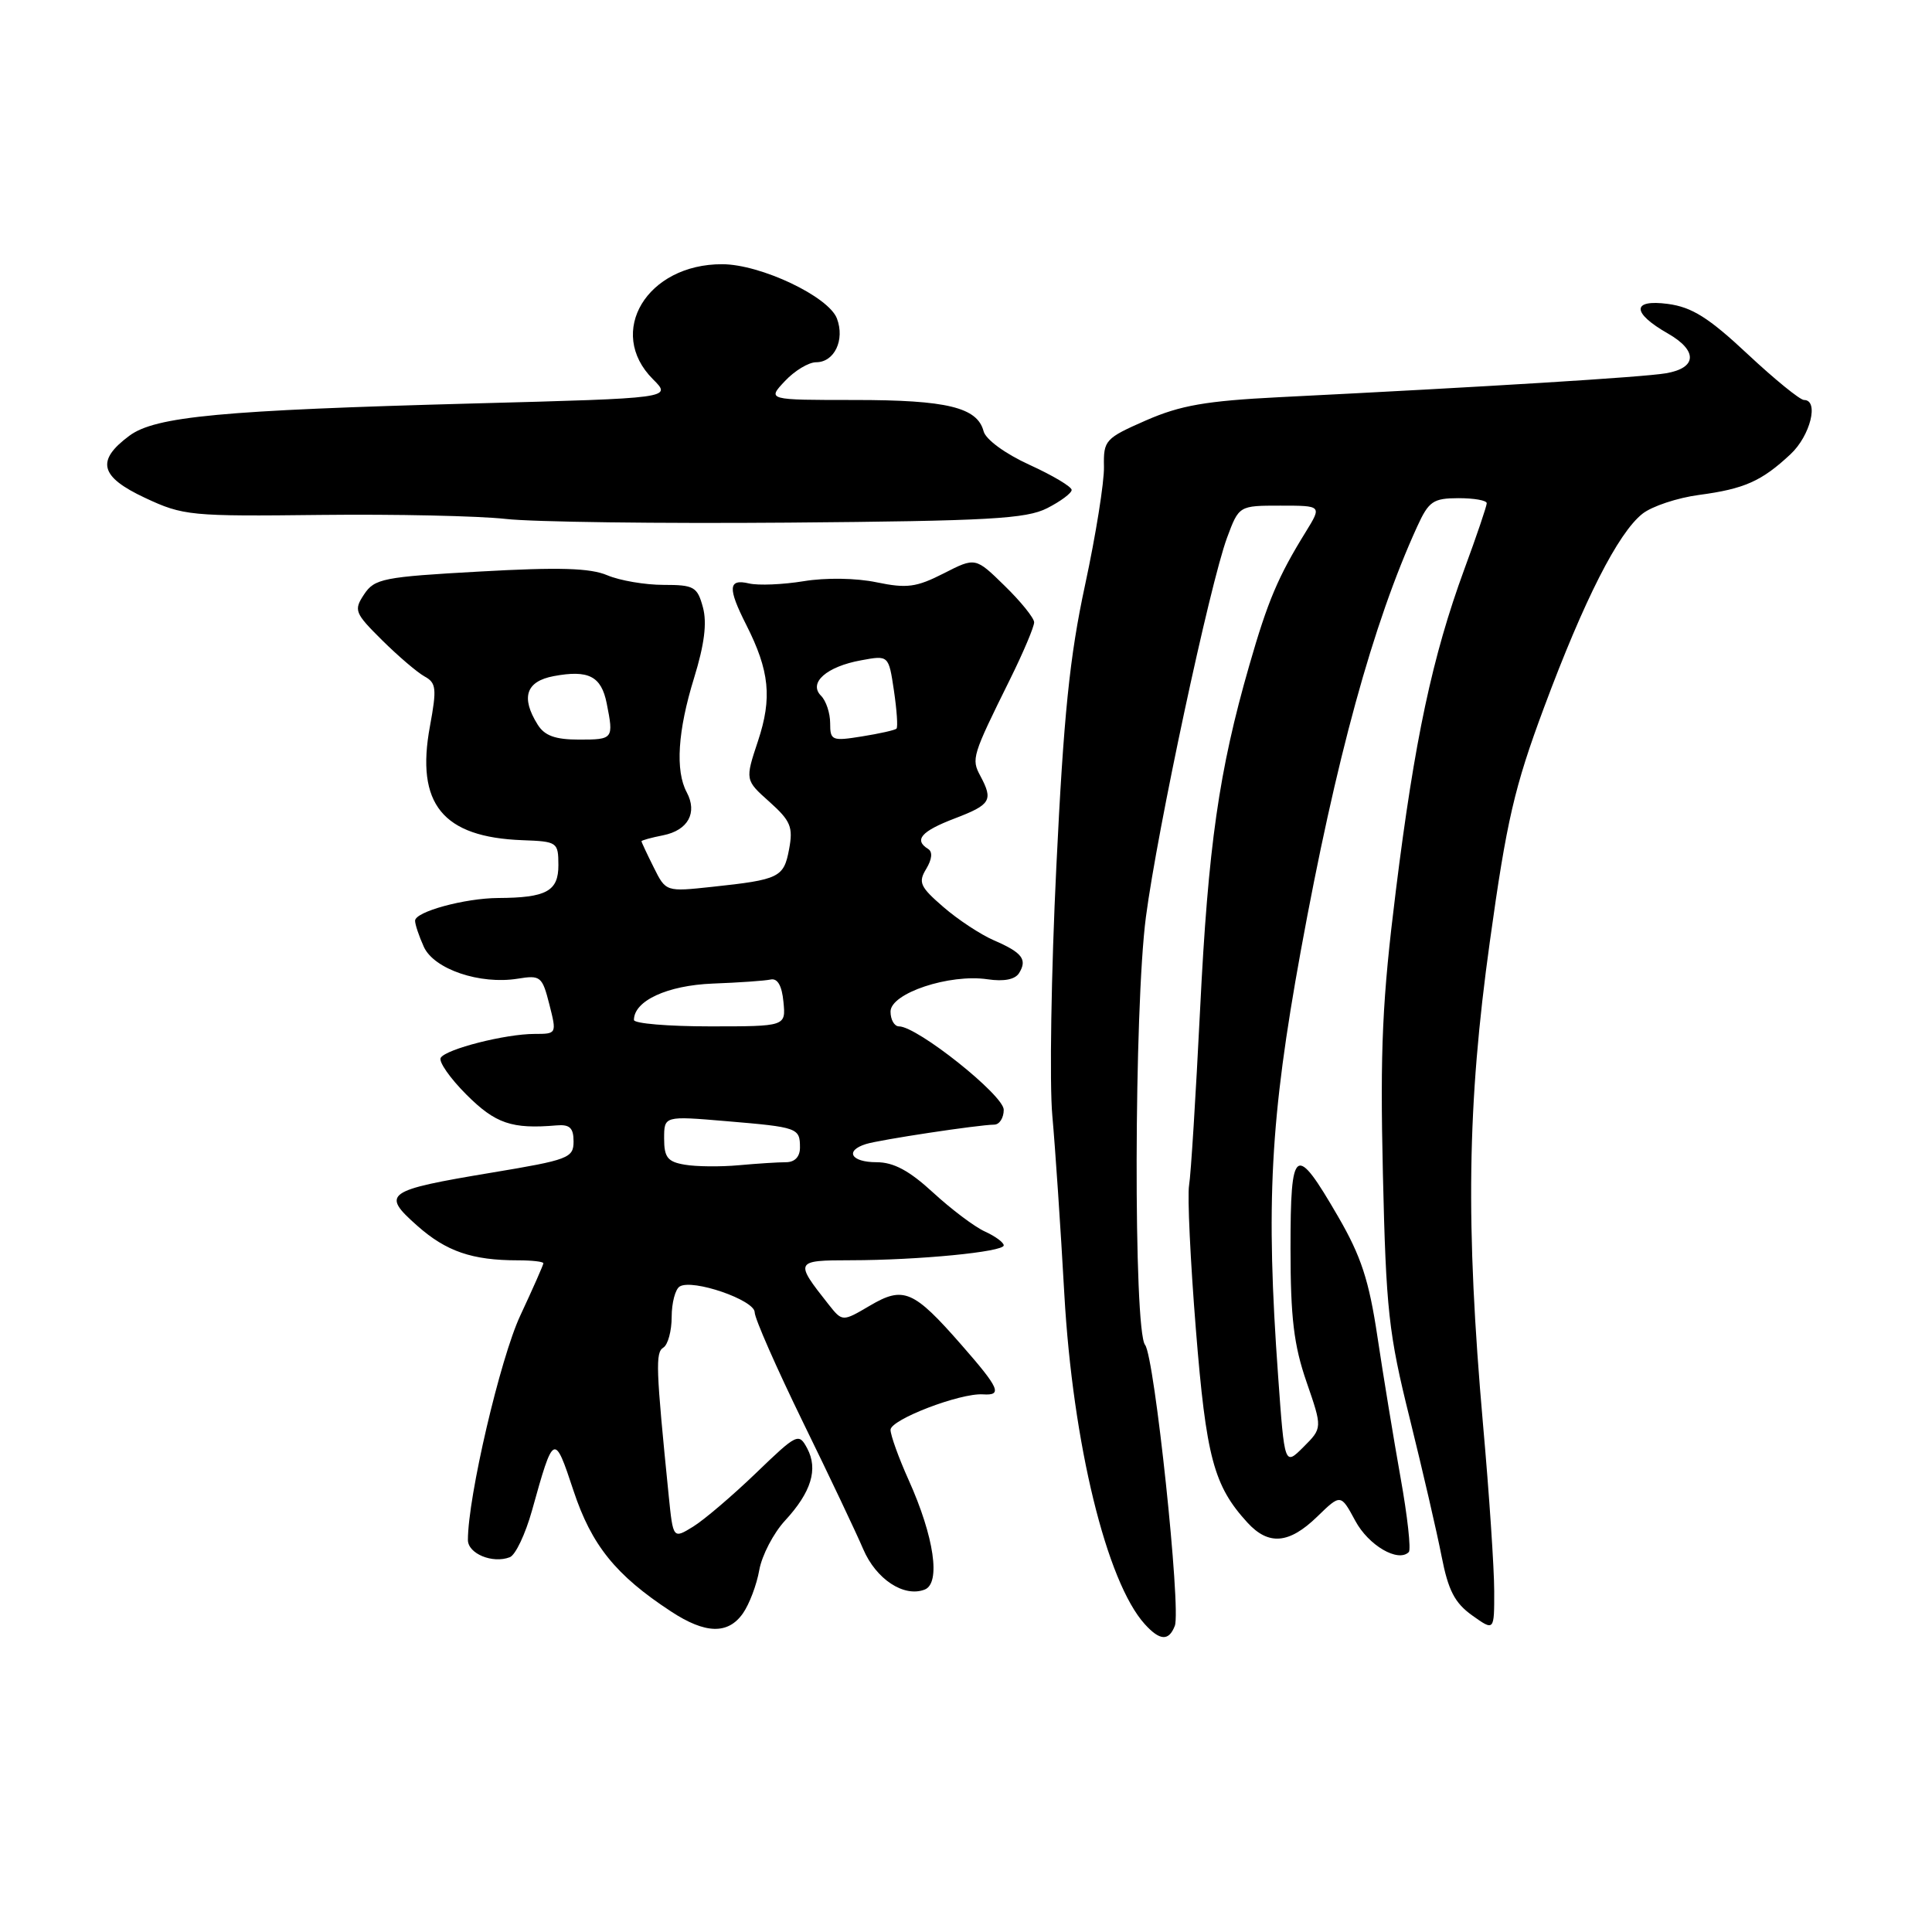 <?xml version="1.0" encoding="UTF-8" standalone="no"?>
<!DOCTYPE svg PUBLIC "-//W3C//DTD SVG 1.1//EN" "http://www.w3.org/Graphics/SVG/1.1/DTD/svg11.dtd" >
<svg xmlns="http://www.w3.org/2000/svg" xmlns:xlink="http://www.w3.org/1999/xlink" version="1.1" viewBox="0 0 256 256">
 <g >
 <path fill="currentColor"
d=" M 155.67 215.43 C 156.52 213.20 152.98 179.77 151.73 178.21 C 150.18 176.28 150.26 133.53 151.84 121.50 C 153.37 109.85 160.31 77.43 162.59 71.25 C 164.17 67.00 164.17 67.00 169.66 67.00 C 175.16 67.00 175.16 67.00 173.03 70.46 C 169.35 76.41 167.99 79.62 165.53 88.19 C 161.51 102.15 160.09 112.10 159.02 133.74 C 158.45 145.16 157.80 155.65 157.56 157.05 C 157.32 158.46 157.73 167.05 158.46 176.15 C 159.82 193.09 160.82 196.87 165.29 201.75 C 168.09 204.81 170.81 204.58 174.53 200.97 C 177.65 197.94 177.65 197.94 179.58 201.51 C 181.33 204.78 185.26 207.07 186.67 205.66 C 186.99 205.35 186.50 200.91 185.58 195.79 C 184.67 190.68 183.29 182.29 182.52 177.14 C 181.40 169.65 180.36 166.47 177.31 161.21 C 171.62 151.40 171.00 151.81 171.00 165.41 C 171.00 174.61 171.44 178.25 173.12 183.11 C 175.23 189.22 175.23 189.22 172.72 191.73 C 170.21 194.24 170.21 194.24 169.36 182.37 C 167.71 159.48 168.30 148.30 172.36 126.00 C 177.01 100.52 181.92 82.61 187.79 69.76 C 189.32 66.42 189.89 66.02 193.25 66.01 C 195.31 66.01 197.00 66.30 197.00 66.68 C 197.00 67.05 195.67 70.99 194.03 75.43 C 189.80 86.96 187.44 98.01 184.96 118.00 C 183.16 132.46 182.86 138.98 183.24 155.50 C 183.66 173.63 183.99 176.67 186.81 188.00 C 188.51 194.88 190.41 203.08 191.02 206.23 C 191.90 210.74 192.76 212.40 195.07 214.05 C 198.00 216.14 198.00 216.14 197.99 210.82 C 197.99 207.89 197.33 197.97 196.51 188.78 C 194.18 162.26 194.40 146.40 197.41 124.78 C 199.64 108.72 200.66 104.31 204.58 93.78 C 209.90 79.49 214.41 70.61 217.64 68.07 C 218.90 67.08 222.27 65.96 225.14 65.58 C 231.13 64.78 233.42 63.77 237.25 60.19 C 239.88 57.74 241.06 53.00 239.04 53.00 C 238.51 53.00 235.14 50.26 231.56 46.91 C 226.41 42.09 224.20 40.70 221.00 40.27 C 216.19 39.63 216.19 41.45 221.02 44.20 C 224.98 46.47 224.87 48.76 220.75 49.46 C 217.71 49.98 197.12 51.25 169.50 52.63 C 159.80 53.12 156.42 53.71 151.86 55.70 C 146.44 58.08 146.21 58.33 146.28 61.84 C 146.33 63.85 145.20 70.90 143.78 77.50 C 141.73 87.01 140.94 94.77 139.97 114.85 C 139.29 128.79 139.05 143.64 139.44 147.85 C 139.82 152.06 140.54 162.70 141.03 171.50 C 142.15 191.27 146.62 209.61 151.69 215.21 C 153.69 217.42 154.88 217.48 155.67 215.43 Z  M 98.44 213.78 C 99.29 212.57 100.27 209.98 100.61 208.03 C 100.96 206.09 102.49 203.15 104.01 201.50 C 107.50 197.72 108.43 194.68 106.96 191.92 C 105.84 189.83 105.63 189.93 100.15 195.21 C 97.04 198.20 93.30 201.39 91.84 202.29 C 89.19 203.92 89.19 203.92 88.61 198.21 C 86.90 181.21 86.83 179.22 87.90 178.56 C 88.50 178.19 89.00 176.36 89.00 174.50 C 89.00 172.64 89.48 170.82 90.06 170.47 C 91.75 169.42 100.00 172.26 100.00 173.89 C 100.00 174.70 102.88 181.23 106.39 188.43 C 109.91 195.62 113.50 203.20 114.38 205.27 C 116.08 209.25 119.77 211.69 122.52 210.63 C 124.68 209.80 123.79 203.65 120.41 196.13 C 119.08 193.18 118.00 190.17 118.00 189.46 C 118.00 188.10 127.23 184.56 130.25 184.76 C 132.86 184.93 132.45 183.98 127.41 178.22 C 121.04 170.94 119.72 170.38 115.26 173.01 C 111.62 175.15 111.62 175.15 109.78 172.83 C 105.26 167.11 105.31 167.00 112.71 166.99 C 121.72 166.98 133.00 165.88 133.00 165.02 C 133.00 164.63 131.88 163.81 130.50 163.18 C 129.13 162.56 126.04 160.23 123.64 158.02 C 120.48 155.11 118.41 154.00 116.14 154.00 C 112.76 154.00 111.89 152.48 114.75 151.59 C 116.58 151.02 129.58 149.05 131.75 149.02 C 132.44 149.01 133.00 148.12 133.00 147.05 C 133.00 145.12 121.54 136.00 119.12 136.00 C 118.51 136.00 118.00 135.12 118.00 134.04 C 118.00 131.61 125.80 129.01 130.86 129.76 C 133.04 130.08 134.51 129.79 135.04 128.93 C 136.15 127.13 135.45 126.22 131.68 124.59 C 129.93 123.83 126.92 121.85 125.00 120.18 C 121.91 117.51 121.64 116.92 122.73 115.13 C 123.50 113.85 123.60 112.87 122.98 112.49 C 121.06 111.30 122.07 110.14 126.50 108.45 C 131.29 106.62 131.63 106.05 129.90 102.81 C 128.69 100.55 128.80 100.18 133.84 90.00 C 135.61 86.42 137.04 83.03 137.03 82.45 C 137.01 81.88 135.26 79.70 133.12 77.62 C 129.25 73.83 129.25 73.83 125.04 75.98 C 121.42 77.82 120.17 77.99 116.16 77.16 C 113.45 76.59 109.41 76.53 106.50 77.01 C 103.75 77.46 100.49 77.60 99.25 77.31 C 96.49 76.66 96.40 77.90 98.88 82.79 C 101.97 88.89 102.33 92.49 100.44 98.18 C 98.72 103.36 98.72 103.36 101.96 106.25 C 104.77 108.77 105.11 109.59 104.56 112.52 C 103.86 116.27 103.27 116.56 94.37 117.51 C 88.23 118.17 88.23 118.17 86.62 114.93 C 85.73 113.15 85.00 111.59 85.00 111.47 C 85.00 111.35 86.29 110.99 87.87 110.68 C 91.17 110.02 92.44 107.70 91.00 104.99 C 89.46 102.13 89.80 96.85 91.97 89.83 C 93.34 85.38 93.70 82.54 93.14 80.47 C 92.40 77.75 91.97 77.50 87.92 77.50 C 85.49 77.50 82.14 76.93 80.48 76.23 C 78.21 75.26 74.06 75.14 63.60 75.73 C 50.78 76.44 49.63 76.67 48.25 78.75 C 46.85 80.86 46.99 81.22 50.63 84.83 C 52.76 86.94 55.29 89.10 56.25 89.63 C 57.81 90.48 57.89 91.23 56.97 96.23 C 55.06 106.53 58.65 110.94 69.24 111.33 C 73.85 111.50 73.98 111.59 73.99 114.63 C 74.00 118.09 72.40 118.96 66.00 118.99 C 61.56 119.02 55.00 120.81 55.00 122.00 C 55.00 122.50 55.52 124.05 56.16 125.46 C 57.51 128.43 63.60 130.49 68.61 129.68 C 71.62 129.19 71.85 129.38 72.79 133.08 C 73.78 136.98 73.77 137.00 70.84 137.00 C 66.97 137.00 59.12 139.00 58.40 140.16 C 58.09 140.66 59.62 142.86 61.80 145.04 C 65.65 148.89 67.82 149.63 73.75 149.12 C 75.49 148.97 76.00 149.45 76.00 151.25 C 76.00 153.44 75.33 153.69 65.16 155.38 C 51.06 157.73 50.47 158.15 55.28 162.41 C 59.12 165.82 62.56 167.00 68.63 167.00 C 70.48 167.00 72.00 167.17 72.00 167.39 C 72.00 167.60 70.62 170.72 68.94 174.32 C 66.28 180.01 62.00 198.34 62.00 204.05 C 62.00 205.87 65.27 207.22 67.55 206.34 C 68.30 206.06 69.62 203.27 70.49 200.16 C 73.36 189.85 73.44 189.81 75.99 197.52 C 78.39 204.76 81.59 208.73 88.92 213.53 C 93.47 216.52 96.47 216.59 98.44 213.78 Z  M 138.75 67.34 C 140.54 66.43 142.00 65.34 142.00 64.92 C 142.00 64.49 139.48 62.99 136.41 61.59 C 133.17 60.11 130.61 58.23 130.33 57.14 C 129.50 53.98 125.48 53.00 113.28 53.00 C 101.65 53.00 101.65 53.00 104.00 50.50 C 105.29 49.12 107.15 48.00 108.14 48.00 C 110.56 48.00 111.97 45.05 110.90 42.21 C 109.80 39.29 100.79 35.02 95.70 35.01 C 85.72 34.98 80.28 44.01 86.52 50.25 C 89.04 52.76 89.04 52.76 62.77 53.46 C 29.35 54.36 20.58 55.18 17.14 57.74 C 12.69 61.04 13.23 63.17 19.22 65.97 C 24.28 68.34 25.23 68.43 42.50 68.23 C 52.40 68.12 63.42 68.36 67.00 68.76 C 70.58 69.17 87.45 69.39 104.50 69.25 C 131.02 69.03 135.97 68.75 138.75 67.34 Z  M 90.75 154.33 C 88.46 153.95 88.00 153.36 88.00 150.86 C 88.00 147.86 88.00 147.86 96.25 148.56 C 105.74 149.36 106.00 149.45 106.00 152.06 C 106.00 153.28 105.31 154.00 104.14 154.00 C 103.12 154.00 100.30 154.18 97.89 154.40 C 95.48 154.62 92.26 154.59 90.75 154.33 Z  M 84.00 135.15 C 84.00 132.61 88.42 130.57 94.43 130.33 C 97.90 130.20 101.36 129.96 102.12 129.79 C 103.03 129.60 103.61 130.61 103.81 132.75 C 104.13 136.00 104.13 136.00 94.06 136.00 C 88.53 136.00 84.00 135.62 84.00 135.15 Z  M 71.24 96.01 C 68.99 92.41 69.69 90.28 73.37 89.59 C 77.98 88.73 79.67 89.59 80.39 93.19 C 81.33 97.92 81.27 98.00 76.74 98.00 C 73.57 98.00 72.16 97.49 71.24 96.01 Z  M 110.00 95.83 C 110.00 94.49 109.46 92.86 108.79 92.19 C 107.08 90.48 109.52 88.32 114.12 87.49 C 117.75 86.82 117.75 86.82 118.45 91.50 C 118.83 94.08 118.99 96.35 118.79 96.55 C 118.59 96.75 116.53 97.21 114.21 97.58 C 110.23 98.22 110.00 98.12 110.00 95.83 Z "/>
</g>
</svg>